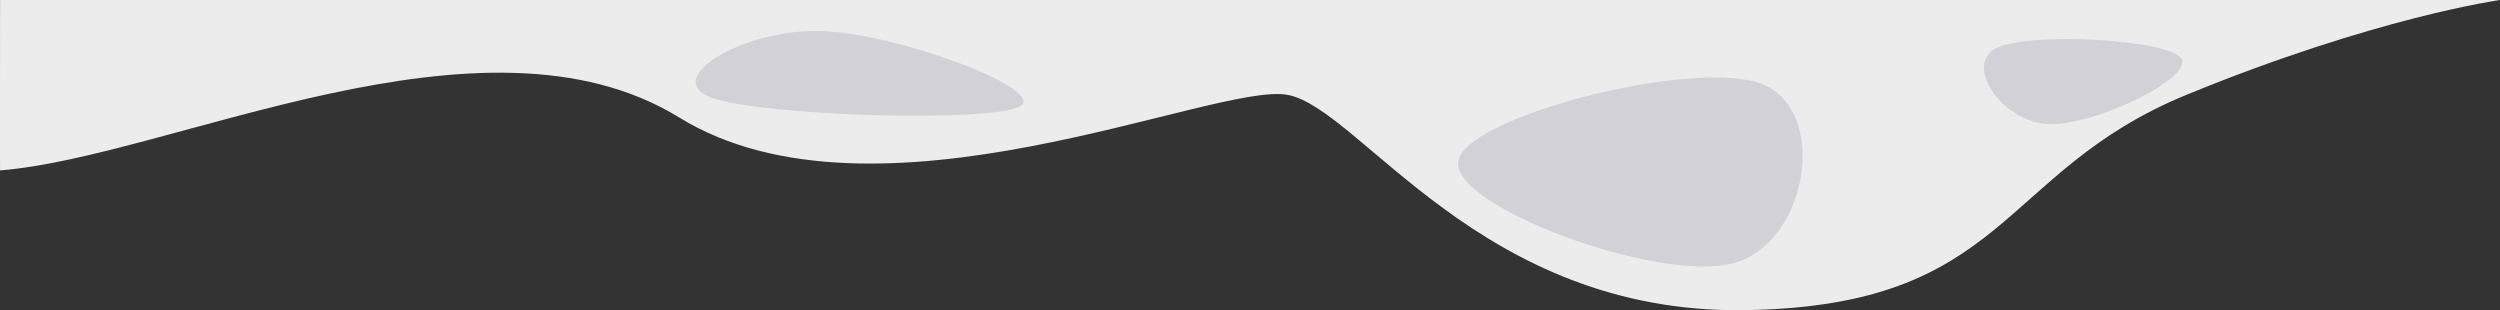 <svg xmlns="http://www.w3.org/2000/svg" width="1365.999" height="169.491" viewBox="0 0 1365.999 169.491">
  <rect x="0" y="0" width="1365.999" height="169.491" fill="#333333" stroke="none"/>
  <g id="mountain_contact" transform="translate(0.035 -2302)">
    <path id="Path_291" data-name="Path 291" d="M4046,3422H5411.964s-68.114,9.446-171.317,51.812-97.011,115.587-241.5,117.651S4789.135,3481,4749.4,3473.812s-224.982,78.435-332.313,12.385-278.315,21.673-371.087,28.9C4045.921,3516.138,4046,3422,4046,3422Z" transform="translate(-4046 -1120)" fill="#ececec"/>
    <path id="Path_293" data-name="Path 293" d="M606.575,162.039c-4.75-42.449,52.3-148,76.063-140.734s38.017,134.611,19,169.794S611.325,204.488,606.575,162.039Z" transform="translate(870.64 3069.142) rotate(-98)" fill="#5e5d7f" opacity="0.18"/>
    <path id="Path_294" data-name="Path 294" d="M441.49,46.05c15-9.068-66.75-39.892-109-41.1s-87.25,26-60,36.27S426.49,55.118,441.49,46.05Z" transform="translate(115.89 2314)" fill="#5e5d7f" opacity="0.18"/>
    <path id="Path_295" data-name="Path 295" d="M846.591,52.031c-24.127-7.5-36.84-42.813-16.951-47.081s92.268,18.239,96.506,30.009S870.718,59.534,846.591,52.031Z" transform="translate(284.726 2524.092) rotate(-14)" fill="#5e5d7f" opacity="0.18"/>
  </g>
</svg>
